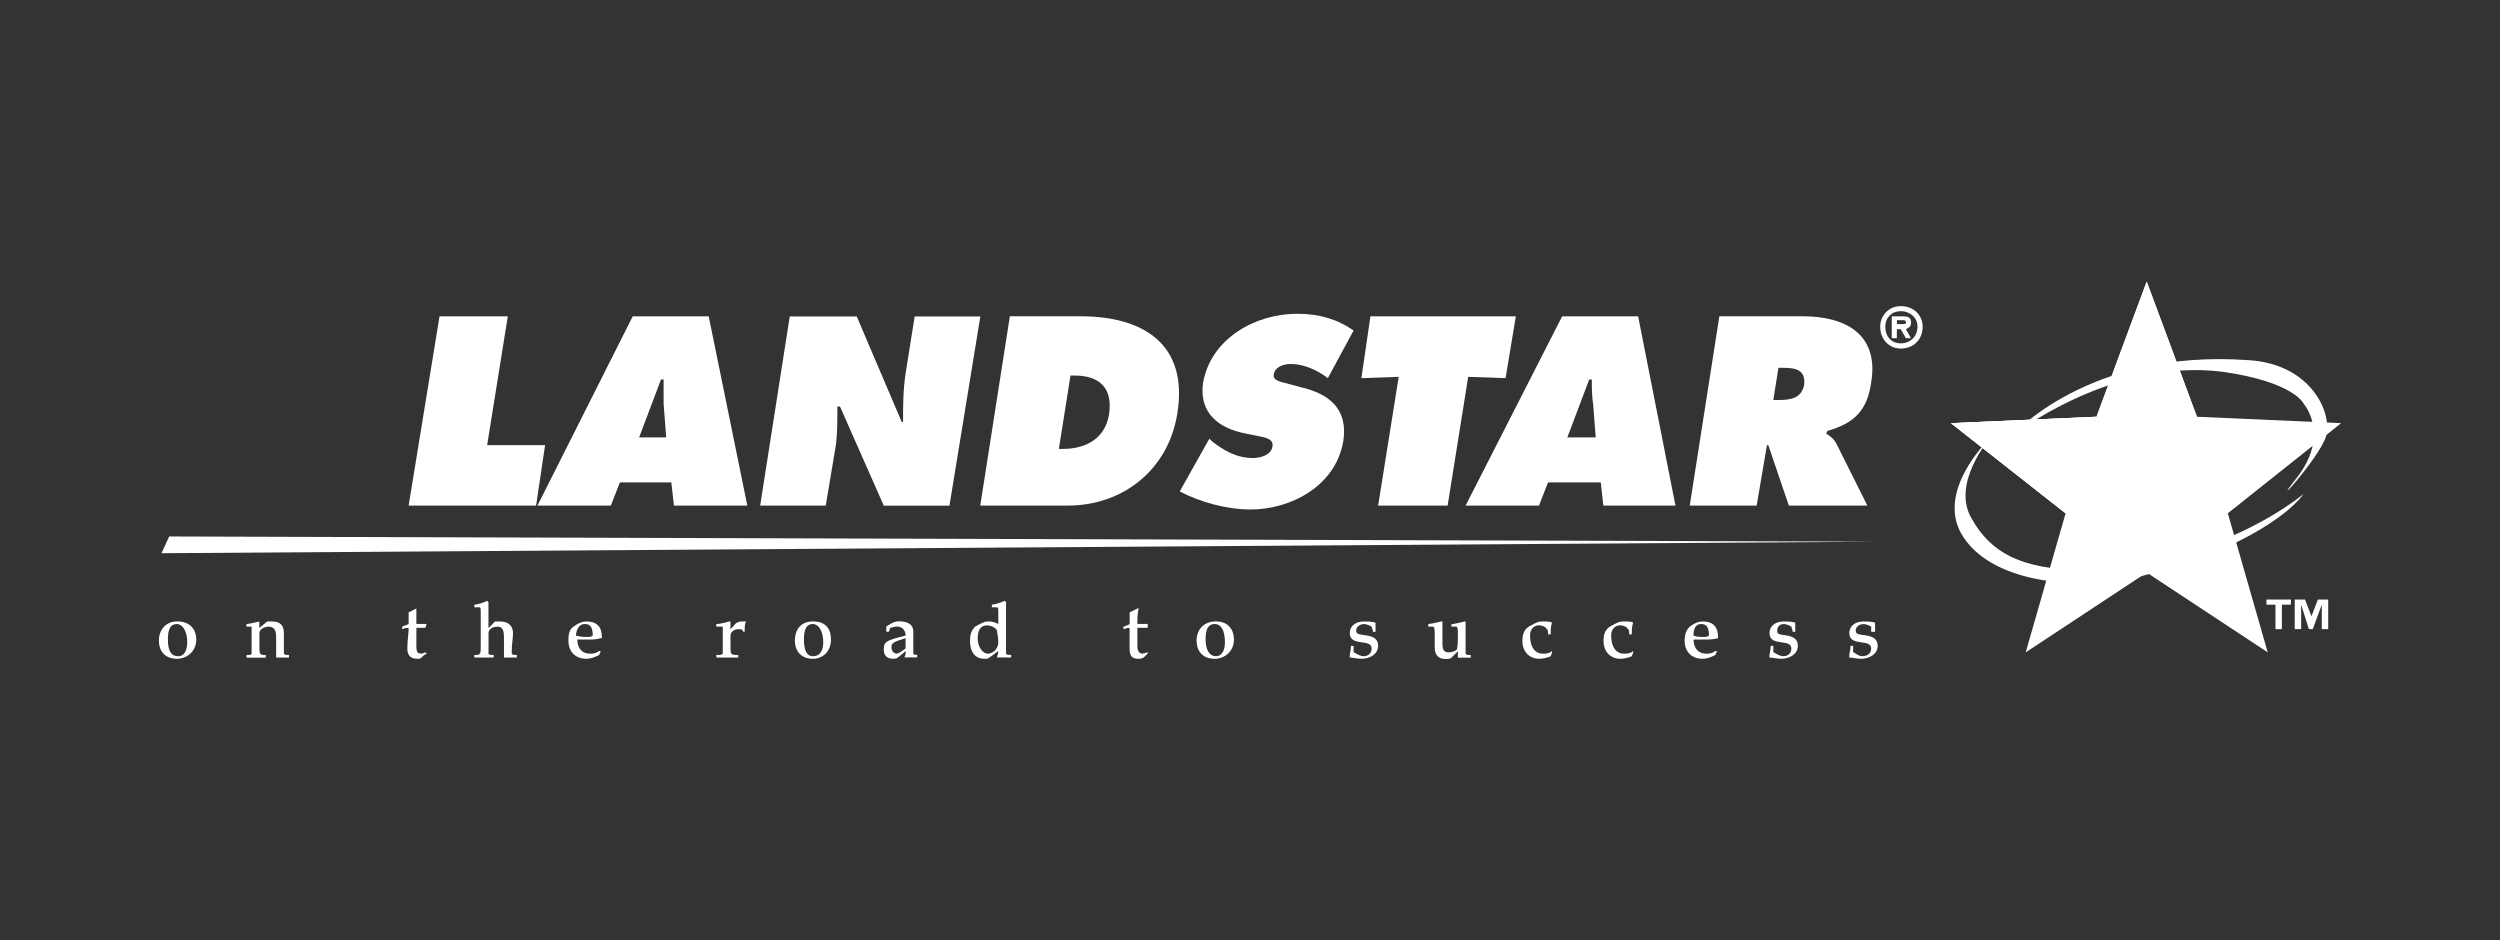 <?xml version="1.0" encoding="UTF-8"?>
<svg id="Layer_1" data-name="Layer 1" xmlns="http://www.w3.org/2000/svg" viewBox="0 0 327 123">
  <rect x="0" y="0" width="327" height="123" fill="#333333" stroke="none"/>
  <defs>
    <style>
      .cls-1 {
        fill: #fff;
        fill-rule: evenodd;
        stroke-width: 0px;
      }
    </style>
  </defs>
  <polygon class="cls-1" points="22.13 70.17 245.43 70.85 245.43 70.85 21.12 72.36 22.13 70.17 22.13 70.17"/>
  <path class="cls-1" d="M248.62,45.59c1.68,0,2.86-1.18,2.86-2.86,0-1.52-1.18-2.69-2.86-2.69-1.52,0-2.69,1.18-2.69,2.69,0,1.68,1.18,2.86,2.69,2.86h0ZM248.62,44.91c-1.18,0-2.02-.84-2.02-2.19,0-1.18.84-2.02,2.02-2.02s2.19.84,2.19,2.02c0,1.35-1.01,2.19-2.19,2.19h0ZM249.3,43.06c.34-.17.67-.34.67-.84,0-.67-.34-.84-1.01-.84h-1.52v2.86h.67v-1.18h.51l.67,1.18h.67l-.67-1.18h0ZM248.12,42.39v-.51h.67c.34,0,.51,0,.51.34,0,.17-.17.17-.51.17h-.67Z"/>
  <polygon class="cls-1" points="296.62 85.33 280.79 74.89 264.96 85.33 270.18 67.14 255.19 55.35 274.22 54.51 280.79 36.83 287.36 54.51 306.22 55.35 291.4 67.14 296.62 85.33 296.62 85.33"/>
  <path class="cls-1" d="M271.86,74.55c-7.41-.17-11.45-2.19-13.98-6.74-2.69-4.55,2.36-10.44,2.36-10.44,0,0-7.41,7.07-3.37,12.97,4.04,6.06,15.49,7.07,23.74,4.88,8.42-2.02,17.51-6.4,20.71-10.61-8.76,6.9-22.06,10.27-29.47,9.94h0Z"/>
  <polygon class="cls-1" points="270.18 67.14 255.19 55.35 274.22 54.51 270.18 67.14 270.18 67.14"/>
  <polygon class="cls-1" points="270.18 67.14 255.19 55.35 274.22 54.51 270.18 67.14 270.18 67.14"/>
  <path class="cls-1" d="M304.2,57.21c1.01-2.86-1.68-9.6-10.1-10.1-21.05-1.52-30.99,9.94-30.99,9.94,0,0,12.97-10.27,27.62-8.42,9.43,1.35,10.61,4.21,10.61,4.21,0,0,3.54,4.04-1.01,9.77-3.71,4.72,2.86-2.53,3.87-5.39h0Z"/>
  <polygon class="cls-1" points="274.22 54.51 280.79 36.83 287.36 54.51 274.22 54.51 274.22 54.51"/>
  <polygon class="cls-1" points="53.45 66.13 70.12 66.13 71.3 58.22 63.72 58.22 66.42 41.38 57.49 41.38 53.45 66.13 53.45 66.13"/>
  <path class="cls-1" d="M81.07,63.1h6.74l.34,3.03h9.6l-5.05-24.75h-9.94l-12.46,24.75h9.6l1.18-3.03h0ZM83.6,57.21l2.86-7.58h.34v3.2l.34,4.38h-3.54Z"/>
  <path class="cls-1" d="M99.42,66.13h8.59l1.35-8.08c.17-1.52.17-3.2.17-4.88h.34l5.73,12.97h8.59l4.04-24.75h-8.59l-1.18,7.41c-.34,2.19-.34,4.21-.34,6.4h-.17l-5.89-13.81h-8.76l-3.87,24.75h0Z"/>
  <path class="cls-1" d="M128.22,66.13h11.45c7.24,0,13.13-4.72,14.31-11.96,1.52-9.09-4.38-12.8-12.63-12.8h-9.26l-3.87,24.75h0ZM140.01,49.12h.51c3.2,0,5.05,1.52,4.55,5.05-.51,3.2-3.03,4.55-6.06,4.55h-.51l1.52-9.6h0Z"/>
  <path class="cls-1" d="M154.32,64.28c2.53,1.35,6.06,2.36,9.26,2.36,5.22,0,11.11-3.03,12.12-8.92.67-4.21-1.85-6.23-5.56-7.07l-1.85-.51c-.67-.17-1.85-.34-1.68-1.18.17-1.01,1.35-1.35,2.19-1.35,1.85,0,3.54.84,4.88,1.85l3.37-6.23c-2.19-1.52-4.55-2.19-7.41-2.19-5.39,0-11.28,3.2-12.29,9.09-.51,3.87,2.02,5.89,5.56,6.57l1.68.34c.84.17,2.02.34,1.85,1.35-.17,1.18-1.68,1.52-2.53,1.52-2.19,0-3.87-1.01-5.39-2.19l-.34-.34-3.87,6.9h0Z"/>
  <polygon class="cls-1" points="178.07 49.46 182.95 49.29 180.26 66.13 189.35 66.13 192.04 49.29 196.93 49.46 198.27 41.38 179.25 41.38 178.07 49.46 178.07 49.46"/>
  <path class="cls-1" d="M202.48,63.1h6.9l.34,3.03h9.43l-4.88-24.75h-9.94l-12.63,24.75h9.6l1.18-3.03h0ZM205.01,57.21l2.86-7.58h.34c0,1.01,0,2.19.17,3.2l.34,4.38h-3.7Z"/>
  <path class="cls-1" d="M221.01,66.13h8.76l1.35-7.91h.17l2.69,7.91h10.27l-4.04-8.08c-.34-.67-.84-1.01-1.35-1.35l.17-.34c3.54-1.01,5.22-2.69,5.73-6.4,1.01-6.23-3.37-8.59-8.92-8.59h-10.95l-3.87,24.75h0ZM232.63,48.11h.67c1.68,0,2.86.34,2.69,2.19-.34,1.85-1.85,2.02-3.37,2.02h-.67l.67-4.21h0Z"/>
  <path class="cls-1" d="M24.49,83.98c0,1.01-.34,1.85-1.18,1.85-1.01,0-1.35-.84-1.35-2.19s.34-2.02,1.18-2.02c.67,0,1.35.84,1.35,2.36h0ZM20.78,83.81c0,1.18.67,2.36,2.36,2.36,1.18,0,2.53-.84,2.53-2.53,0-1.18-.67-2.36-2.53-2.36-1.35,0-2.36,1.01-2.36,2.53h0Z"/>
  <path class="cls-1" d="M33.92,82.13v-.84h0c-.67.17-1.52.34-1.68.34h0v.34h.67v3.54c0,.17-.34.17-.67.17h0v.34h2.53v-.34h0c-.34,0-.67,0-.67-.17-.17,0-.17-.34-.17-1.18v-1.52c0-.51.67-.84,1.18-.84,1.01,0,1.01.84,1.01,1.68v2.36h1.68v-.34h0c-.51,0-.67,0-.67-.34v-2.53c0-.84-.34-1.51-1.52-1.51h-.67l-1.01.84h0Z"/>
  <path class="cls-1" d="M52.61,82.13v.17c.34-.17.67-.17.84-.17,0,.84-.17,1.68-.17,2.69s.51,1.35,1.35,1.35c.17,0,.34,0,.51-.17.17-.17.34-.34.67-.51l-.17-.17s-.34.17-.51.17c-.51,0-.67-.17-.67-1.01v-2.36h1.18l.17-.51h-1.35v-2.02h0c-.34.17-.67.34-1.01.51v1.52c-.34.17-.51.17-.84.34h0v.17h0Z"/>
  <path class="cls-1" d="M63.89,82.13v-3.37l-.17-.17c-.67.34-1.52.51-1.68.51h0v.34h.67c.17,0,.17.17.17,1.01v3.87c0,.84,0,1.18-.17,1.18,0,.17-.17.17-.67.17h0v.34h2.53v-.34h0c-.34,0-.67,0-.67-.17v-2.69c0-.51.51-.84,1.18-.84.84,0,.84.84.84,1.68v2.36h1.68v-.34h0c-.51,0-.67,0-.67-.34,0-1.01.17-1.85.17-2.53,0-.84-.51-1.51-1.68-1.51h-.67l-.84.84h0Z"/>
  <path class="cls-1" d="M76.52,81.62c.84,0,1.01.67,1.01,1.52-.17.17-.51.17-.84.17s-.67,0-1.35-.17c0-.34.17-1.52,1.18-1.52h0ZM78.37,85.16c-.51.34-.84.34-1.18.34-1.18,0-1.68-.84-1.68-1.85h1.52c.51,0,1.01,0,1.52-.17h.17c0-.67,0-2.19-2.02-2.19-.51,0-1.01.17-1.68.67-.51.34-.67.84-.67,1.85,0,1.35.84,2.36,2.36,2.36.67,0,1.35-.34,1.68-.51,0-.17.17-.34.17-.51h-.17Z"/>
  <path class="cls-1" d="M93.7,81.96h.84v3.54c-.17.17-.34.17-.84.17h0v.34h2.86v-.34h0c-.51,0-.84,0-.84-.17-.17,0-.17-.34-.17-1.18v-1.18c0-.51.51-.84,1.01-.84s.51,0,.67.34h.17c0-.51,0-1.01.17-1.35h-.51c-.51,0-.84.17-1.18.67q-.17.17-.34.34v-1.01h-.17c-.51.17-1.35.34-1.68.34h0v.34h0Z"/>
  <path class="cls-1" d="M107.68,83.98c0,1.01-.34,1.85-1.35,1.85-.84,0-1.18-.84-1.18-2.19s.34-2.02,1.18-2.02c.67,0,1.35.84,1.35,2.36h0ZM103.97,83.81c0,1.18.67,2.36,2.36,2.36,1.18,0,2.36-.84,2.36-2.53,0-1.18-.51-2.36-2.36-2.36-1.52,0-2.36,1.01-2.36,2.53h0Z"/>
  <path class="cls-1" d="M115.93,82.63h.34l.17-.51c.17,0,.51-.17.84-.17,1.01,0,1.18.84,1.18,1.18-2.69.67-2.86.84-2.86,1.85,0,.67.34,1.18,1.18,1.18.34,0,.51,0,.67-.17,0,0,.67-.51,1.01-.84,0,.34,0,.51-.17.84h1.68v-.34h0c-.34,0-.51,0-.51-.17v-2.86c0-1.01-.84-1.35-1.85-1.35-.34,0-.67,0-1.68.67v.67h0ZM118.45,84.82c-.51.34-.84.67-1.18.67s-.67-.34-.67-.84.17-.67,1.85-1.18v1.35h0Z"/>
  <path class="cls-1" d="M129.74,79.27v.17h.67c.17,0,.17.17.17,1.01v1.18c-.34-.17-.67-.34-1.18-.34s-.67,0-1.85.67c-.51.51-.67,1.01-.67,1.85,0,1.68.84,2.36,1.85,2.36.34,0,.51,0,.67-.17.34-.17.67-.51,1.18-.84,0,.34-.17.67-.17.84h1.85v-.34h0c-.34,0-.67,0-.67-.17v-6.74l-.17-.17c-.67.34-1.52.51-1.68.51h0v.17h0ZM130.58,83.98c0,1.01-.84,1.52-1.35,1.52-.67,0-1.35-.84-1.35-2.02s.51-1.68,1.18-1.68,1.18.34,1.35.67c0,.34.17.84.17,1.52h0Z"/>
  <path class="cls-1" d="M146.91,82.13l.17.17c.17-.17.51-.17.67-.17v2.69c0,1.01.34,1.35,1.18,1.35.17,0,.34,0,.67-.17.17-.17.34-.34.51-.51v-.17c-.17,0-.34.17-.67.17s-.67-.17-.67-1.01v-2.36h1.35v-.51h-1.35c0-.67,0-1.35.17-2.02h-.17c-.34.17-.67.34-1.01.51v1.52c-.17.17-.51.17-.67.34h-.17v.17h0Z"/>
  <path class="cls-1" d="M160.22,83.98c0,1.01-.34,1.85-1.18,1.85s-1.35-.84-1.35-2.19.34-2.02,1.18-2.02,1.35.84,1.35,2.36h0ZM156.51,83.81c0,1.18.67,2.36,2.36,2.36,1.18,0,2.53-.84,2.53-2.53,0-1.18-.67-2.36-2.36-2.36-1.52,0-2.53,1.01-2.53,2.53h0Z"/>
  <path class="cls-1" d="M176.55,86c.34,0,1.01.17,1.52.17,1.18,0,2.19-.67,2.19-1.68,0-.84-.51-1.18-1.35-1.35-1.18-.17-1.52-.17-1.52-.67s.51-.84,1.01-.84,1.01.34,1.01.34c0,.17.17.34.17.67h.34v-1.18c-.34-.17-1.18-.17-1.52-.17-1.18,0-1.85.67-1.85,1.51,0,1.85,2.86.67,2.86,2.02,0,.67-.51,1.01-1.01,1.01-.67,0-1.18-.51-1.35-.51v-.84h-.34c0,.51-.17,1.01-.17,1.35v.17h0Z"/>
  <path class="cls-1" d="M189.85,81.96h.67c.17.17.17.34.17,1.18q0,1.68-.17,1.85c-.17.17-.67.34-1.01.34-.67,0-.84-.34-.84-1.18v-2.86h-.17c-.67.17-1.52.34-1.68.34h0v.34h.67c.17.17.17.34.17,1.18v1.52c0,1.01.51,1.52,1.35,1.52.51,0,.67,0,.84-.17l.84-.84v.84h1.68v-.34h0c-.34,0-.51,0-.67-.17v-4.21h-.17c-.67.17-1.52.34-1.52.34h-.17v.34h0Z"/>
  <path class="cls-1" d="M202.99,85.16c-.34.34-.84.34-1.18.34-1.01,0-1.68-.84-1.68-2.36,0-.84.51-1.35,1.18-1.35.51,0,1.01.34,1.01.51.17,0,.17.51.17.51v.17h.34v-.17c0-.34,0-.84.17-1.35h0c-.17-.17-.67-.17-1.18-.17s-.67,0-1.85.67c-.51.34-.84.84-.84,1.85,0,1.52,1.01,2.36,2.19,2.36.51,0,1.18-.17,1.52-.34,0-.17.17-.34.17-.51v-.17h0Z"/>
  <path class="cls-1" d="M213.6,85.16c-.34.34-.84.34-1.18.34-1.01,0-1.68-.84-1.68-2.36,0-.84.51-1.35,1.18-1.35.51,0,1.01.34,1.01.51.17,0,.17.51.17.51v.17h.34v-.17c0-.34,0-.84.17-1.35h0c-.17-.17-.67-.17-1.18-.17s-.67,0-1.85.67c-.51.34-.84.84-.84,1.85,0,1.52,1.01,2.36,2.19,2.36.51,0,1.18-.17,1.52-.34,0-.17.17-.34.17-.51v-.17h0Z"/>
  <path class="cls-1" d="M222.52,81.62c.84,0,1.01.67,1.01,1.52-.17.17-.51.17-.84.17s-.67,0-1.18-.17c0-.34,0-1.52,1.01-1.52h0ZM224.38,85.16c-.51.34-.84.34-1.18.34-1.18,0-1.68-.84-1.68-1.85h1.52c.51,0,1.01,0,1.68-.17h0c0-.67,0-2.19-2.02-2.19-.51,0-1.01.17-1.68.67-.34.34-.67.84-.67,1.85,0,1.35.84,2.36,2.36,2.36.67,0,1.35-.34,1.68-.51,0-.17.17-.34.17-.51h-.17Z"/>
  <path class="cls-1" d="M231.45,86c.34,0,1.01.17,1.52.17,1.18,0,2.19-.67,2.19-1.68,0-.84-.51-1.18-1.35-1.35-1.18-.17-1.35-.17-1.35-.67s.34-.84.84-.84,1.01.34,1.01.34c0,.17.17.34.17.67h.34v-1.18c-.34-.17-1.18-.17-1.52-.17-1.18,0-1.85.67-1.85,1.51,0,1.85,2.86.67,2.86,2.02,0,.67-.51,1.01-1.01,1.01-.67,0-1.18-.51-1.35-.51v-.84h-.34c0,.51-.17,1.01-.17,1.35v.17h0Z"/>
  <path class="cls-1" d="M241.89,86c.34,0,1.01.17,1.52.17,1.18,0,2.19-.67,2.19-1.68,0-.84-.51-1.18-1.35-1.35-1.18-.17-1.52-.17-1.52-.67s.5-.84,1.01-.84,1.01.34,1.01.34v.67h.51v-1.18c-.34-.17-1.18-.17-1.52-.17-1.18,0-1.85.67-1.85,1.51,0,1.85,2.86.67,2.86,2.02,0,.67-.51,1.01-1.18,1.01-.51,0-1.01-.51-1.18-.51v-.84h-.34c0,.51-.17,1.01-.17,1.35v.17h0Z"/>
  <path class="cls-1" d="M304.53,78.42h-1.35l-.84,2.19-.84-2.19h-1.35v3.87h.84v-3.2h0l1.01,3.2h.51l1.18-3.2h0v3.2h.84v-3.87h0ZM299.65,78.42h-3.2v.67h1.18v3.2h.84v-3.2h1.18v-.67h0Z"/>
</svg>